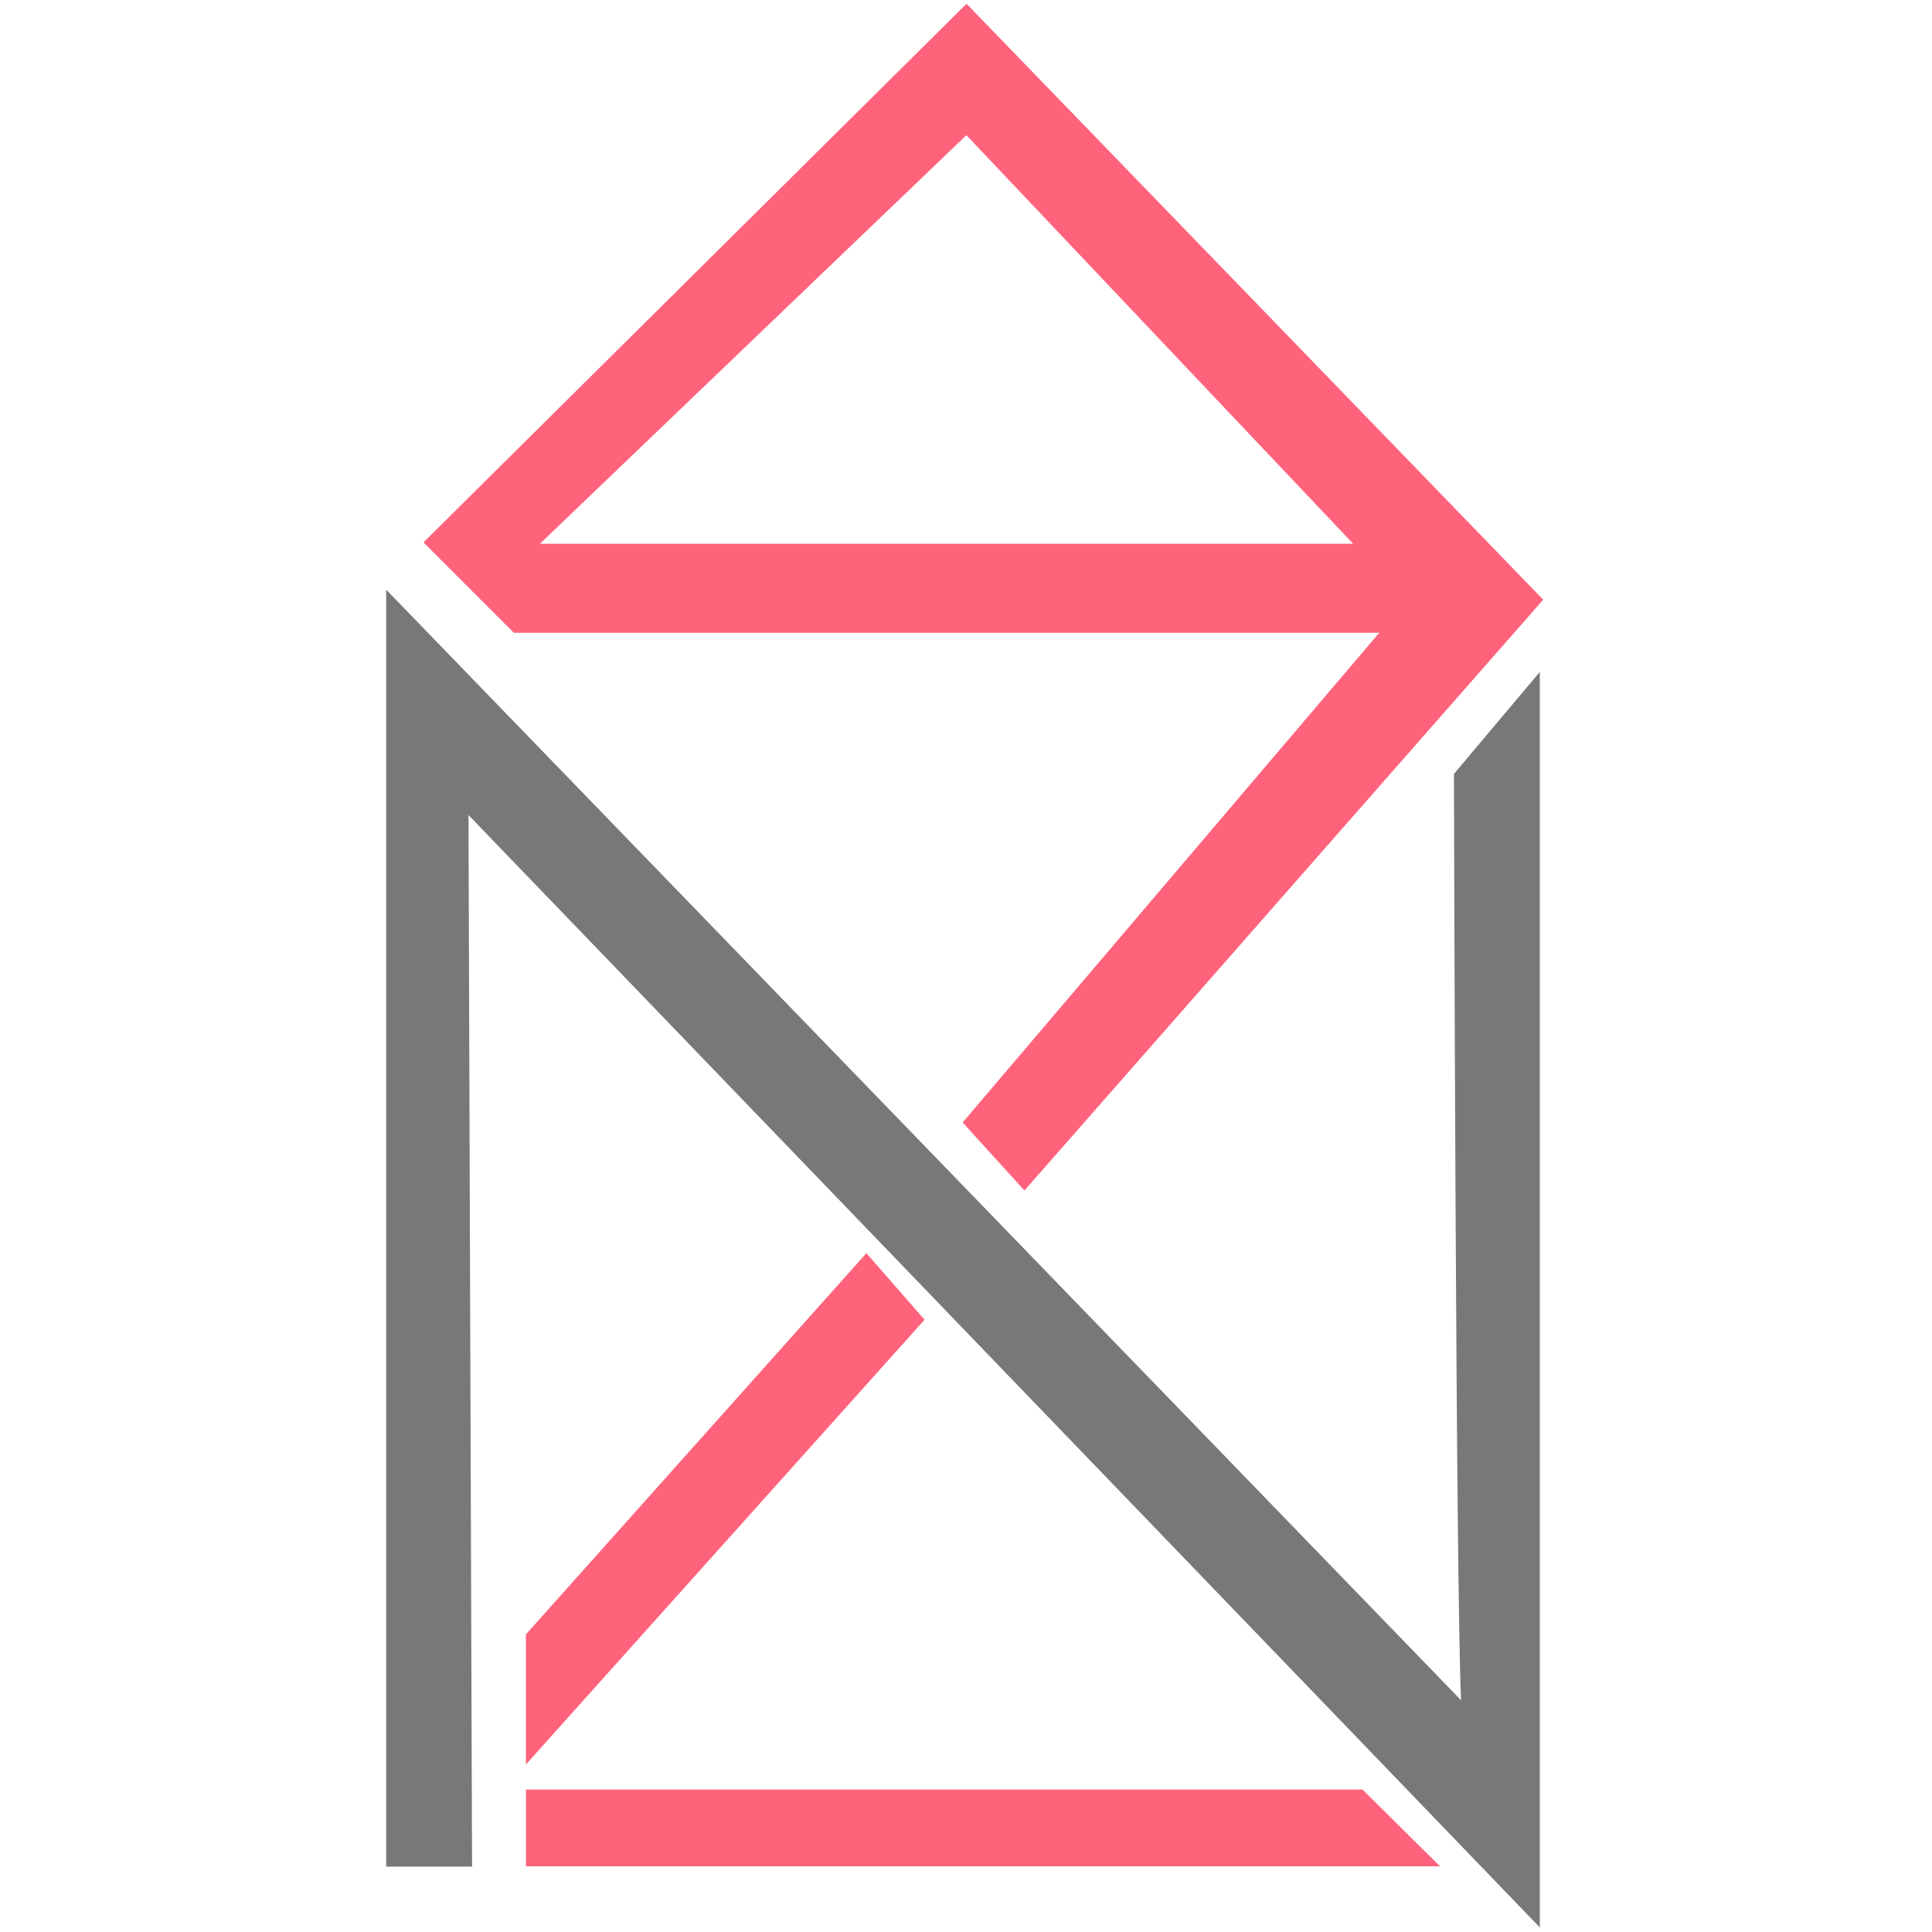 <?xml version="1.0" encoding="UTF-8" standalone="no"?><!DOCTYPE svg PUBLIC "-//W3C//DTD SVG 1.1//EN" "http://www.w3.org/Graphics/SVG/1.1/DTD/svg11.dtd"><svg width="100%" height="100%" viewBox="0 0 512 512" version="1.1" xmlns="http://www.w3.org/2000/svg" xmlns:xlink="http://www.w3.org/1999/xlink" xml:space="preserve" style="fill-rule:evenodd;clip-rule:evenodd;stroke-linejoin:round;stroke-miterlimit:2;"><title>Renditefokus</title><desc>Our crowdfunding platform allows you to invest in real estate projects from experienced property developers free of charge from €500.We are a fintech startup from Munich and bring together private investors and property developers online.</desc>    <g transform="matrix(19.523,0,0,9.479,-3549,-93.46)">        <g transform="matrix(24.278,0,0,50,184.576,62.046)">            <path d="M0.746,0.034l-0.599,-0.622l0.002,0.588l-0.048,0l0,-0.714l0.601,0.621c-0.003,-0.058 -0.004,-0.518 -0.004,-0.518l0.048,-0.057l0,0.702Z" style="fill:rgb(120,120,123);fill-rule:nonzero;"/>        </g>        <g transform="matrix(0.278,0,0,0.573,164.339,10.062)">            <path d="M83.436,26.11l4.41,4.41l42.259,0l-20.343,23.894l3.018,3.319l25.33,-28.826l-28.158,-29.077l-26.516,26.28Zm5.686,0.068l39.708,0l-18.884,-19.936l-20.824,19.936Z" style="fill:rgb(255,99,124);"/>        </g>        <g transform="matrix(0.278,0,0,0.573,164.339,10.062)">            <path d="M105.062,60.791l2.841,3.247l-19.467,21.702l0,-6.347l16.626,-18.602Z" style="fill:rgb(255,99,124);"/>        </g>        <g transform="matrix(0.278,0,0,0.573,164.339,10.062)">            <path d="M88.44,86.961l0,3.746l44.631,0l-3.785,-3.746l-40.846,0Z" style="fill:rgb(255,99,124);"/>        </g>    </g></svg>